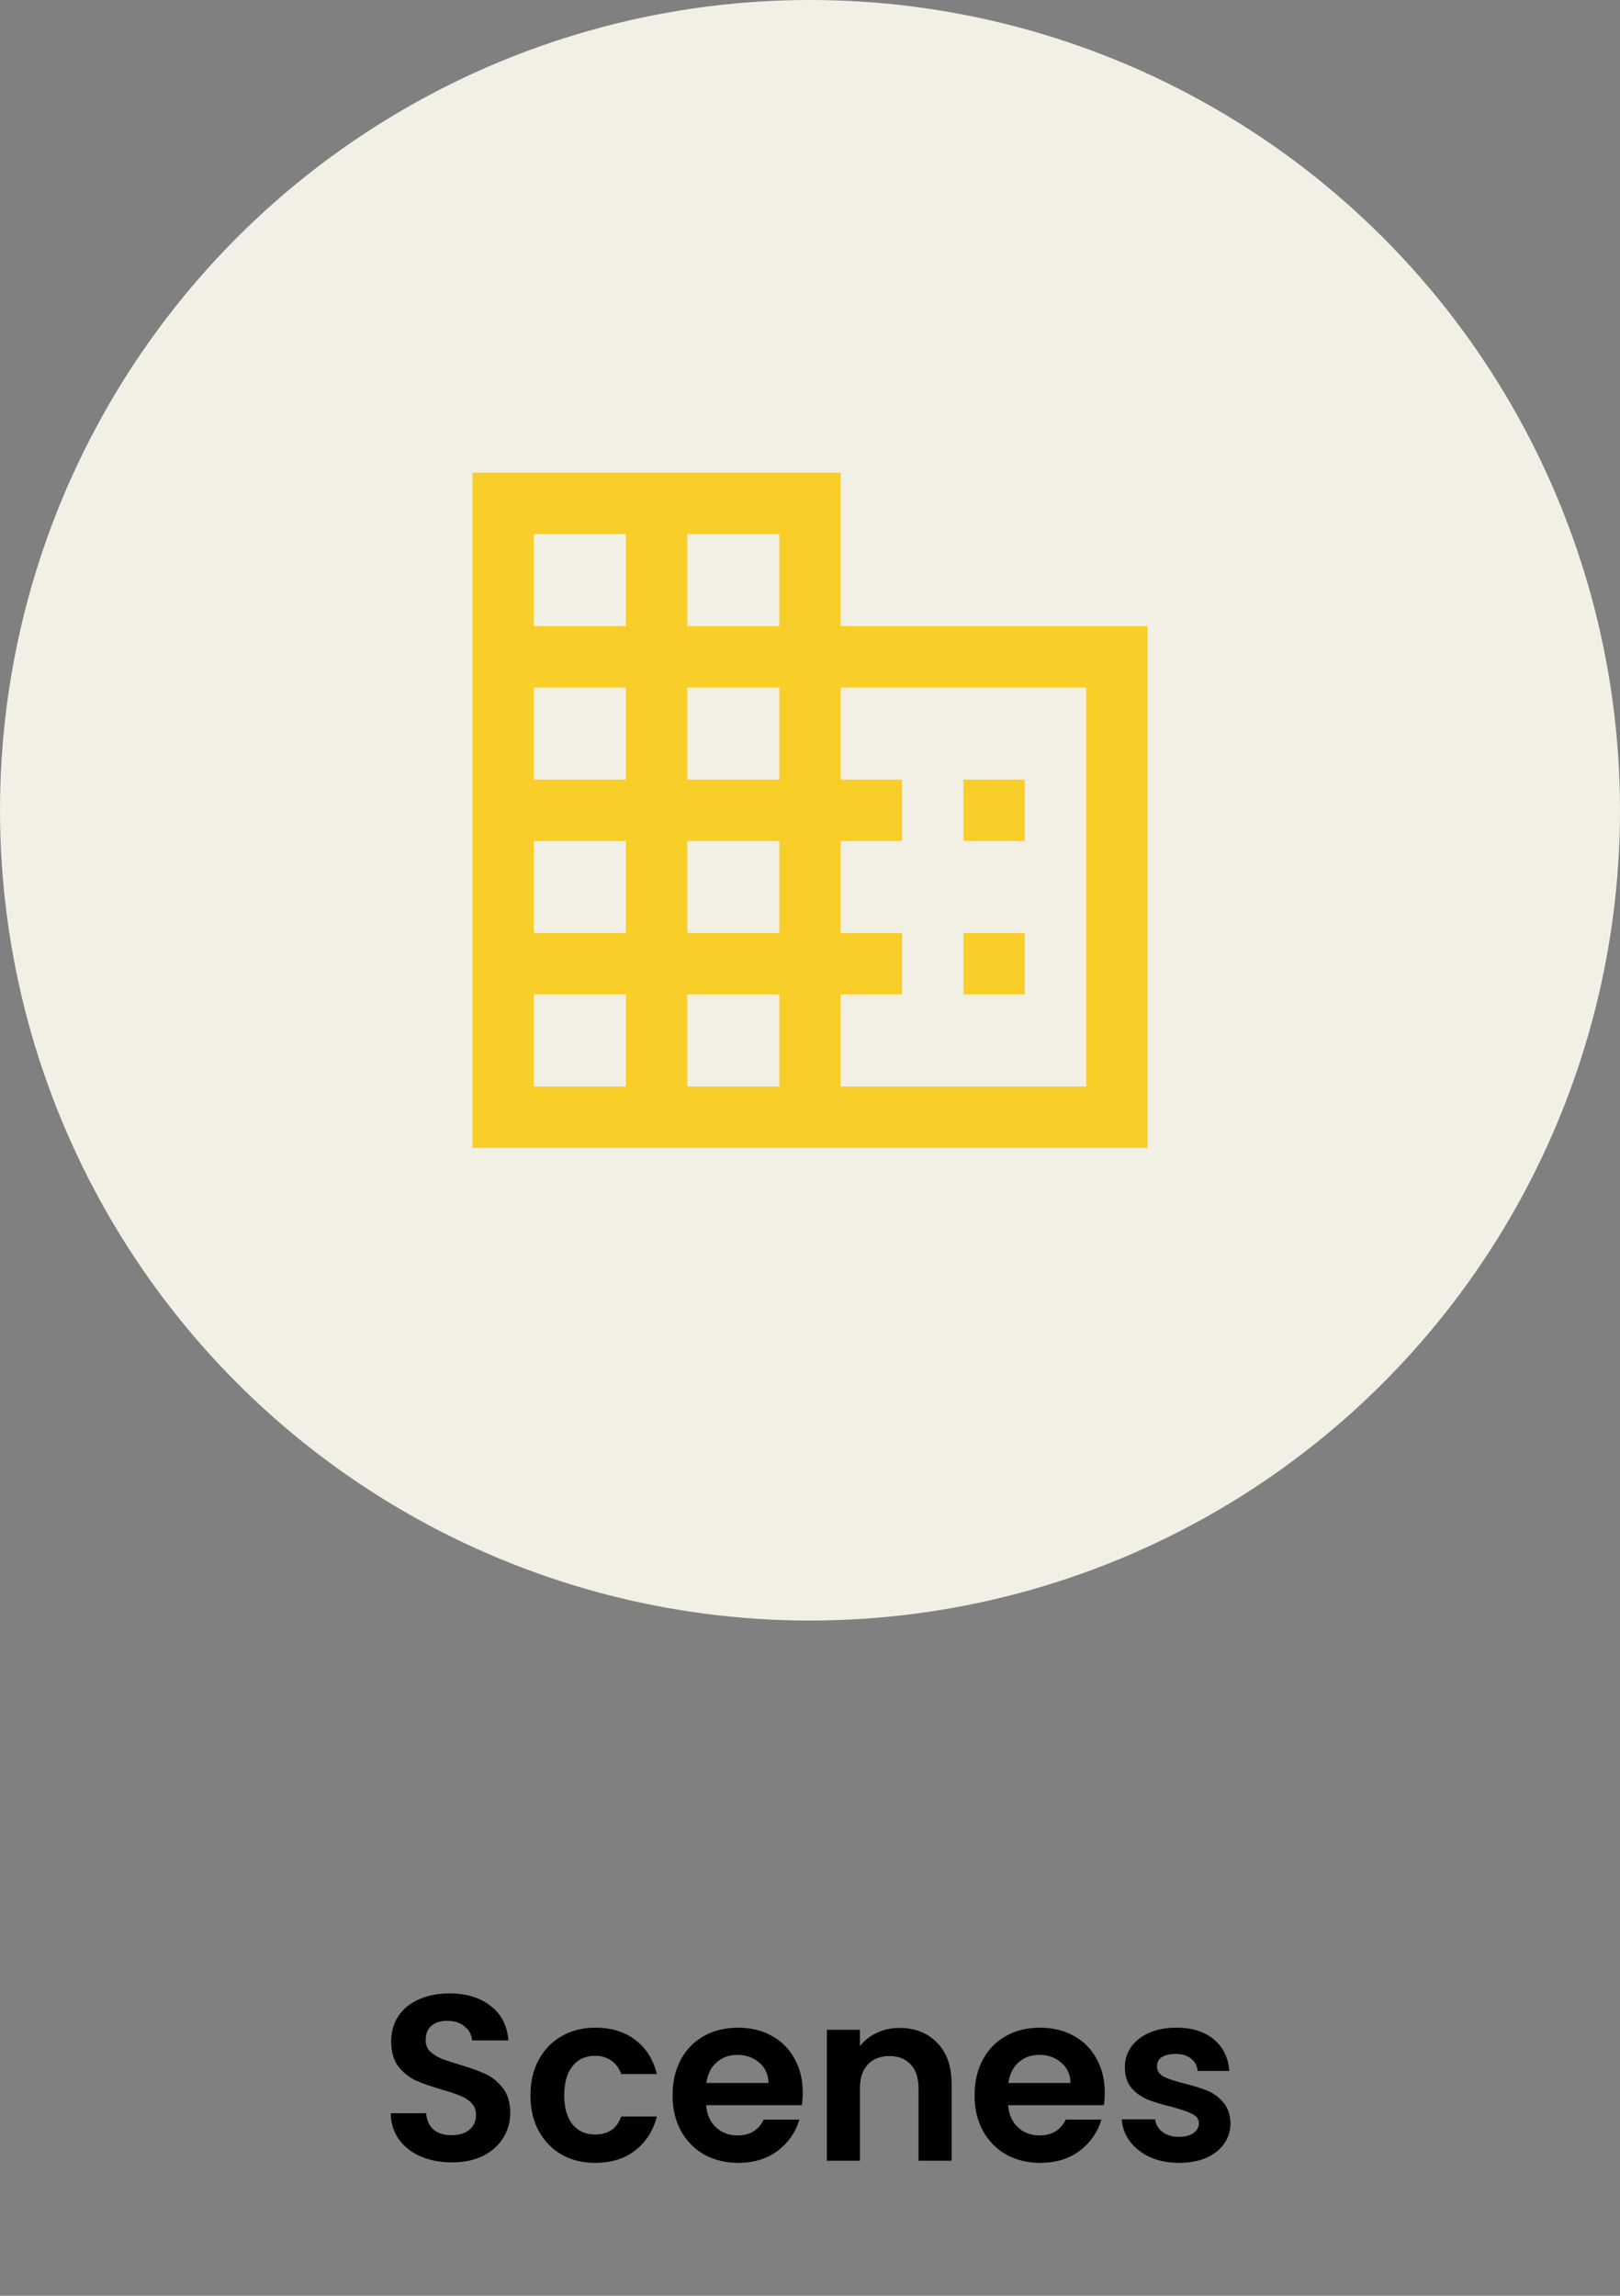 <svg width="96" height="136" viewBox="0 0 96 136" fill="none" xmlns="http://www.w3.org/2000/svg">
<rect x="0" y="0" width="96" height="136" fill="#808080" stroke="none"/>
<circle cx="48" cy="48" r="48" fill="#F2F0E4"/>
<path d="M28 37.091H68V68H28V37.091ZM31.636 40.727V64.364H64.364V40.727H31.636ZM37.091 55.273V49.818H31.636V46.182H37.091V31.636H31.636V64.364H37.091V58.909H31.636V55.273H37.091ZM46.182 55.273V49.818H40.727V55.273H46.182ZM46.182 58.909H40.727V64.364H46.182V58.909ZM49.818 58.909V68H28V28H49.818V46.182H53.455V49.818H49.818V55.273H53.455V58.909H49.818V58.909ZM46.182 46.182V31.636H40.727V46.182H46.182V46.182ZM57.091 46.182H60.727V49.818H57.091V46.182ZM57.091 55.273H60.727V58.909H57.091V55.273Z" fill="#FACE28"/>
<path d="M26.78 128.098C26.099 128.098 25.483 127.981 24.932 127.748C24.391 127.515 23.962 127.179 23.644 126.74C23.327 126.301 23.164 125.783 23.154 125.186H25.254C25.282 125.587 25.422 125.905 25.674 126.138C25.936 126.371 26.29 126.488 26.738 126.488C27.196 126.488 27.555 126.381 27.816 126.166C28.078 125.942 28.208 125.653 28.208 125.298C28.208 125.009 28.12 124.771 27.942 124.584C27.765 124.397 27.541 124.253 27.27 124.15C27.009 124.038 26.645 123.917 26.178 123.786C25.544 123.599 25.026 123.417 24.624 123.24C24.232 123.053 23.892 122.778 23.602 122.414C23.322 122.041 23.182 121.546 23.182 120.93C23.182 120.351 23.327 119.847 23.616 119.418C23.906 118.989 24.312 118.662 24.834 118.438C25.357 118.205 25.954 118.088 26.626 118.088C27.634 118.088 28.451 118.335 29.076 118.83C29.711 119.315 30.061 119.997 30.126 120.874H27.97C27.952 120.538 27.807 120.263 27.536 120.048C27.275 119.824 26.925 119.712 26.486 119.712C26.104 119.712 25.796 119.81 25.562 120.006C25.338 120.202 25.226 120.487 25.226 120.86C25.226 121.121 25.31 121.341 25.478 121.518C25.656 121.686 25.87 121.826 26.122 121.938C26.384 122.041 26.748 122.162 27.214 122.302C27.849 122.489 28.367 122.675 28.768 122.862C29.17 123.049 29.515 123.329 29.804 123.702C30.094 124.075 30.238 124.565 30.238 125.172C30.238 125.695 30.103 126.18 29.832 126.628C29.562 127.076 29.165 127.435 28.642 127.706C28.12 127.967 27.499 128.098 26.78 128.098ZM31.434 124.122C31.434 123.319 31.597 122.619 31.924 122.022C32.25 121.415 32.703 120.949 33.282 120.622C33.86 120.286 34.523 120.118 35.27 120.118C36.231 120.118 37.024 120.361 37.65 120.846C38.284 121.322 38.709 121.994 38.924 122.862H36.81C36.698 122.526 36.506 122.265 36.236 122.078C35.974 121.882 35.648 121.784 35.256 121.784C34.696 121.784 34.252 121.989 33.926 122.4C33.599 122.801 33.436 123.375 33.436 124.122C33.436 124.859 33.599 125.433 33.926 125.844C34.252 126.245 34.696 126.446 35.256 126.446C36.049 126.446 36.567 126.091 36.81 125.382H38.924C38.709 126.222 38.284 126.889 37.65 127.384C37.015 127.879 36.222 128.126 35.27 128.126C34.523 128.126 33.86 127.963 33.282 127.636C32.703 127.3 32.25 126.833 31.924 126.236C31.597 125.629 31.434 124.925 31.434 124.122ZM47.57 123.954C47.57 124.234 47.551 124.486 47.514 124.71H41.844C41.89 125.27 42.086 125.709 42.432 126.026C42.777 126.343 43.202 126.502 43.706 126.502C44.434 126.502 44.952 126.189 45.26 125.564H47.374C47.15 126.311 46.72 126.927 46.086 127.412C45.451 127.888 44.672 128.126 43.748 128.126C43.001 128.126 42.329 127.963 41.732 127.636C41.144 127.3 40.682 126.829 40.346 126.222C40.019 125.615 39.856 124.915 39.856 124.122C39.856 123.319 40.019 122.615 40.346 122.008C40.672 121.401 41.13 120.935 41.718 120.608C42.306 120.281 42.982 120.118 43.748 120.118C44.485 120.118 45.143 120.277 45.722 120.594C46.31 120.911 46.762 121.364 47.08 121.952C47.406 122.531 47.57 123.198 47.57 123.954ZM45.54 123.394C45.53 122.89 45.348 122.489 44.994 122.19C44.639 121.882 44.205 121.728 43.692 121.728C43.206 121.728 42.796 121.877 42.46 122.176C42.133 122.465 41.932 122.871 41.858 123.394H45.54ZM53.298 120.132C54.222 120.132 54.969 120.426 55.538 121.014C56.108 121.593 56.392 122.405 56.392 123.45V128H54.432V123.716C54.432 123.1 54.278 122.629 53.97 122.302C53.662 121.966 53.242 121.798 52.71 121.798C52.169 121.798 51.739 121.966 51.422 122.302C51.114 122.629 50.96 123.1 50.96 123.716V128H49V120.244H50.96V121.21C51.221 120.874 51.553 120.613 51.954 120.426C52.365 120.23 52.813 120.132 53.298 120.132ZM65.466 123.954C65.466 124.234 65.447 124.486 65.41 124.71H59.74C59.787 125.27 59.983 125.709 60.328 126.026C60.673 126.343 61.098 126.502 61.602 126.502C62.33 126.502 62.848 126.189 63.156 125.564H65.27C65.046 126.311 64.617 126.927 63.982 127.412C63.347 127.888 62.568 128.126 61.644 128.126C60.897 128.126 60.225 127.963 59.628 127.636C59.04 127.3 58.578 126.829 58.242 126.222C57.915 125.615 57.752 124.915 57.752 124.122C57.752 123.319 57.915 122.615 58.242 122.008C58.569 121.401 59.026 120.935 59.614 120.608C60.202 120.281 60.879 120.118 61.644 120.118C62.381 120.118 63.039 120.277 63.618 120.594C64.206 120.911 64.659 121.364 64.976 121.952C65.303 122.531 65.466 123.198 65.466 123.954ZM63.436 123.394C63.427 122.89 63.245 122.489 62.89 122.19C62.535 121.882 62.101 121.728 61.588 121.728C61.103 121.728 60.692 121.877 60.356 122.176C60.029 122.465 59.829 122.871 59.754 123.394H63.436ZM69.865 128.126C69.23 128.126 68.661 128.014 68.157 127.79C67.653 127.557 67.251 127.244 66.953 126.852C66.663 126.46 66.505 126.026 66.477 125.55H68.451C68.488 125.849 68.633 126.096 68.885 126.292C69.146 126.488 69.468 126.586 69.851 126.586C70.224 126.586 70.513 126.511 70.719 126.362C70.933 126.213 71.041 126.021 71.041 125.788C71.041 125.536 70.91 125.349 70.649 125.228C70.397 125.097 69.991 124.957 69.431 124.808C68.852 124.668 68.376 124.523 68.003 124.374C67.639 124.225 67.321 123.996 67.051 123.688C66.789 123.38 66.659 122.965 66.659 122.442C66.659 122.013 66.78 121.621 67.023 121.266C67.275 120.911 67.629 120.631 68.087 120.426C68.553 120.221 69.099 120.118 69.725 120.118C70.649 120.118 71.386 120.351 71.937 120.818C72.487 121.275 72.791 121.896 72.847 122.68H70.971C70.943 122.372 70.812 122.129 70.579 121.952C70.355 121.765 70.051 121.672 69.669 121.672C69.314 121.672 69.039 121.737 68.843 121.868C68.656 121.999 68.563 122.181 68.563 122.414C68.563 122.675 68.693 122.876 68.955 123.016C69.216 123.147 69.622 123.282 70.173 123.422C70.733 123.562 71.195 123.707 71.559 123.856C71.923 124.005 72.235 124.239 72.497 124.556C72.767 124.864 72.907 125.275 72.917 125.788C72.917 126.236 72.791 126.637 72.539 126.992C72.296 127.347 71.941 127.627 71.475 127.832C71.017 128.028 70.481 128.126 69.865 128.126Z" fill="black"/>
</svg>
